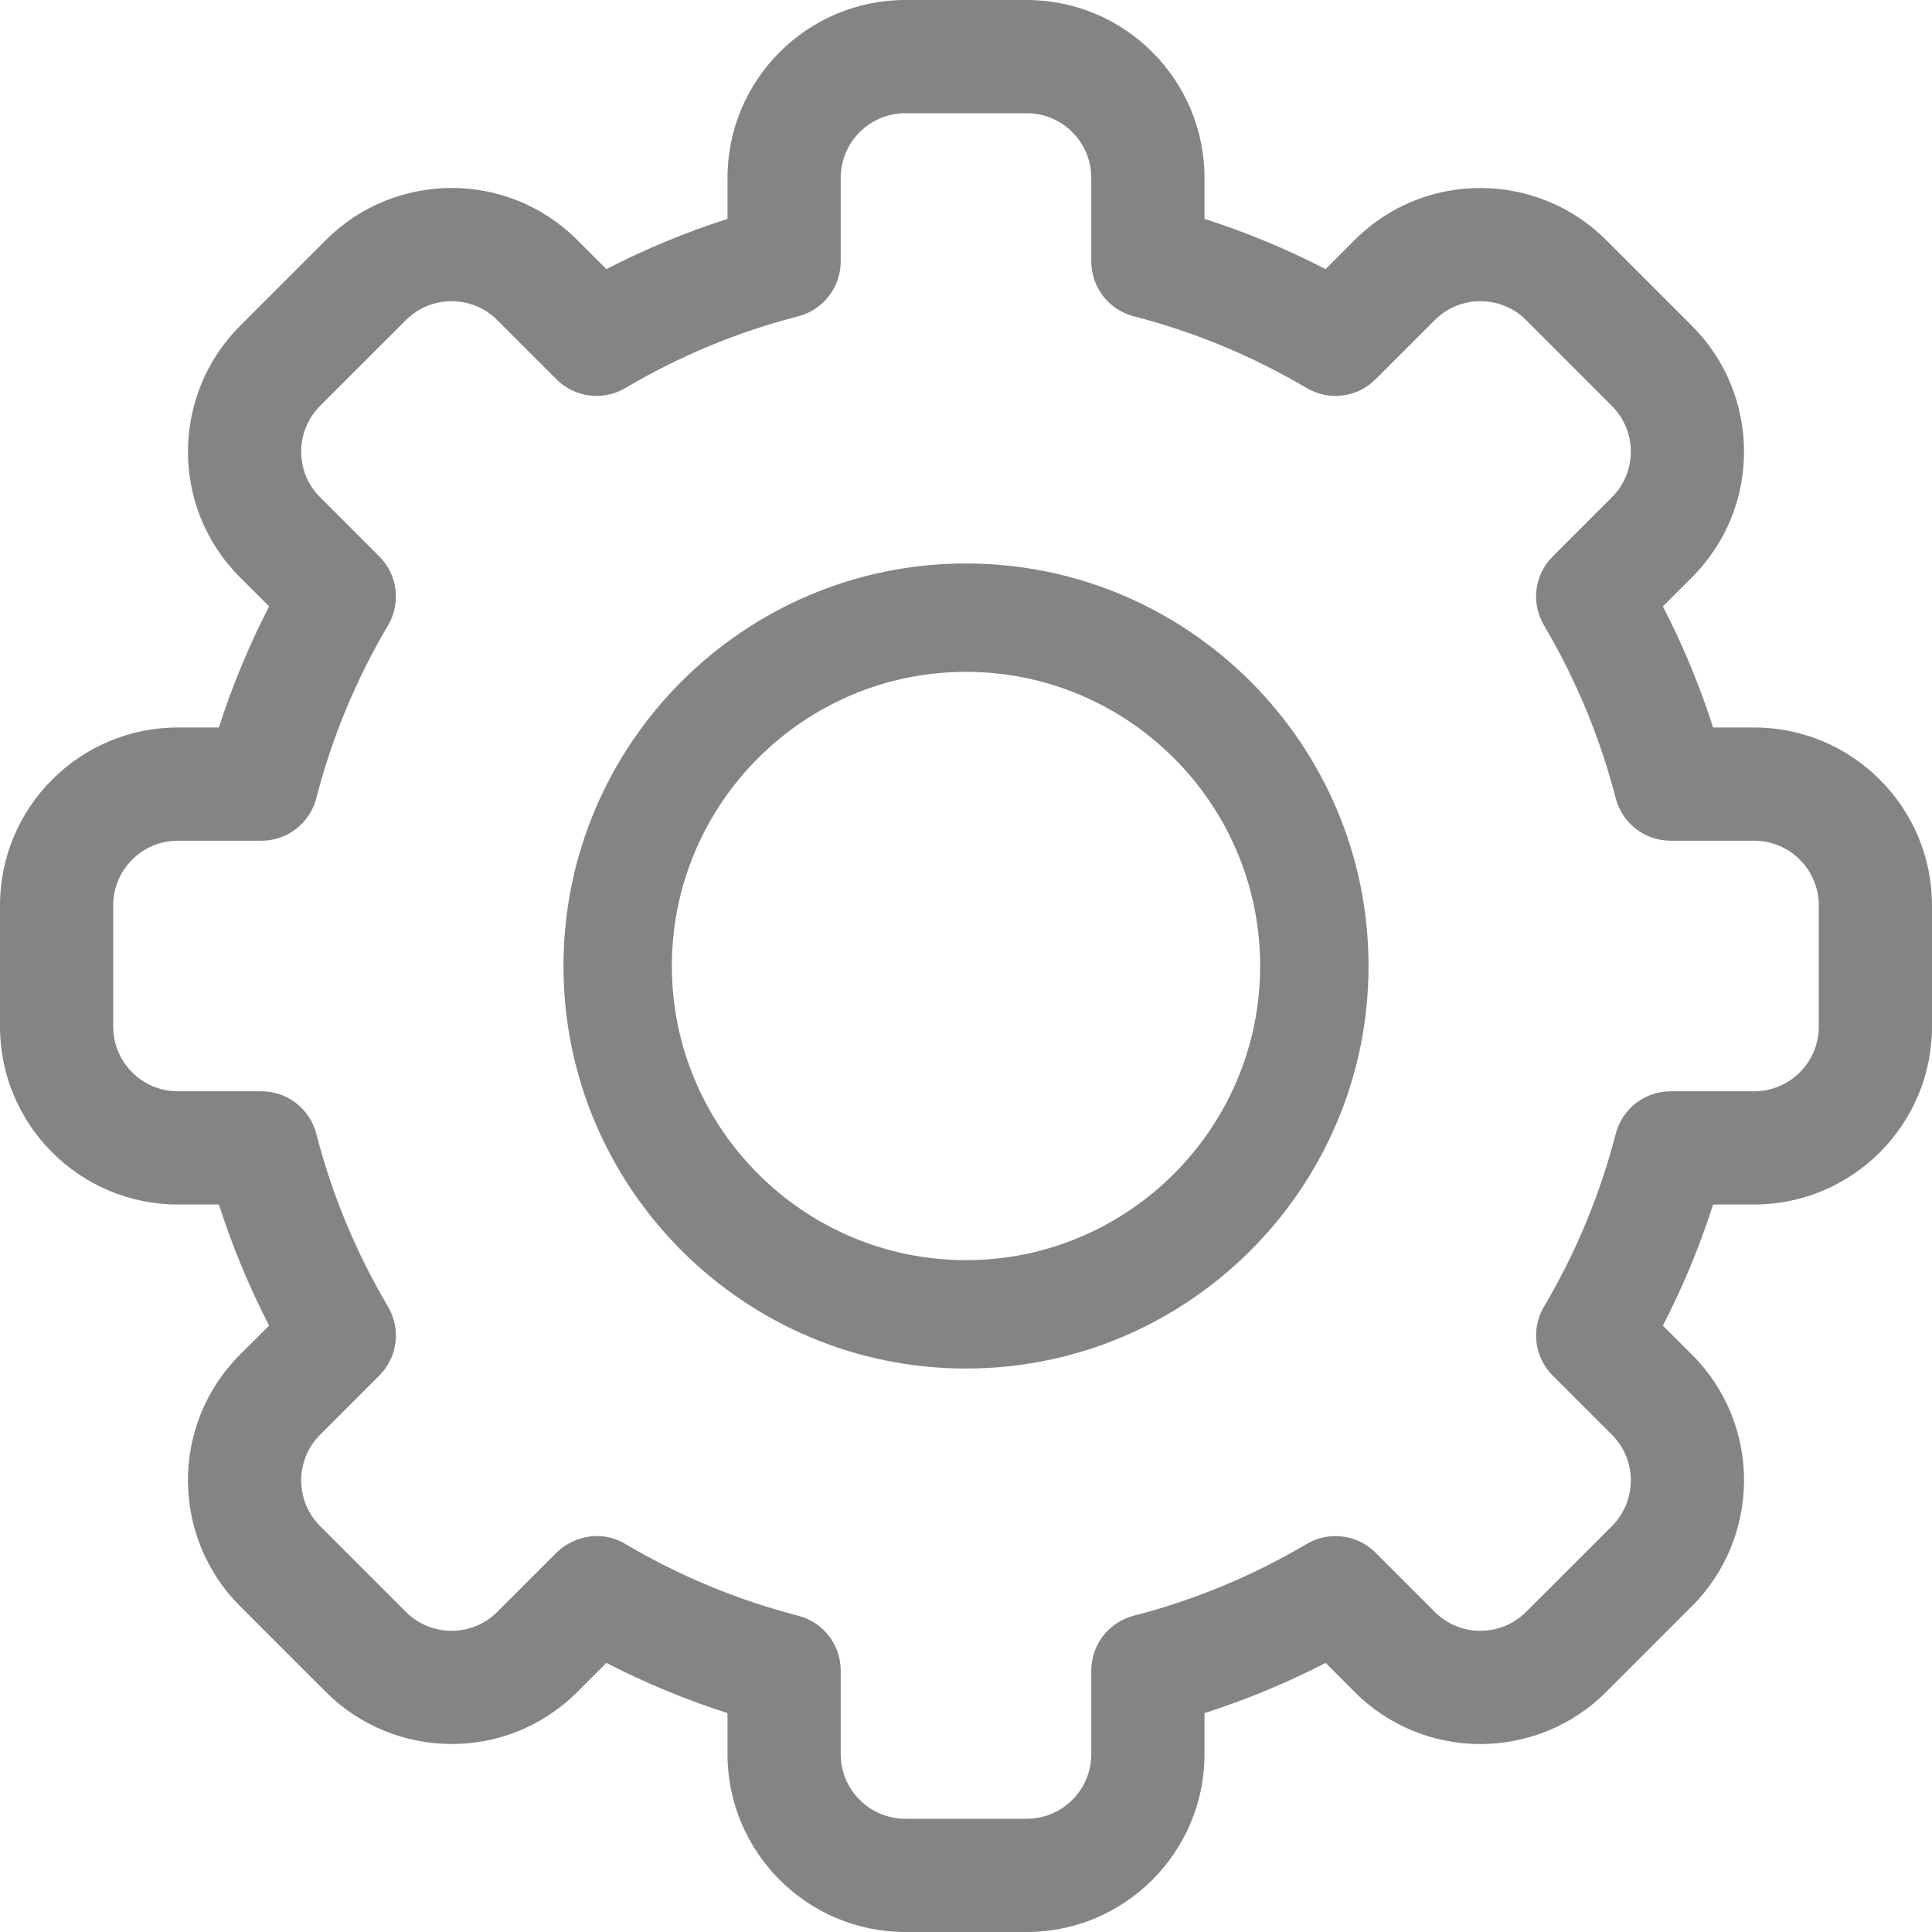 <?xml version="1.0" encoding="UTF-8"?>
<svg width="20px" height="20px" viewBox="0 0 20 20" version="1.1" xmlns="http://www.w3.org/2000/svg" xmlns:xlink="http://www.w3.org/1999/xlink">
    <title>Combined Shape</title>
    <g id="Symbols" stroke="none" stroke-width="1" fill="none" fill-rule="evenodd">
        <g id="Ưu-đãi" transform="translate(-22, -120)" fill="#848484" fill-rule="nonzero">
            <g id="Group-3" transform="translate(22, 120)">
                <path d="M10.628,0 C11.643,0 12.469,0.826 12.469,1.841 L12.469,2.266 C12.9,2.404 13.32,2.578 13.723,2.786 L14.023,2.485 C14.752,1.756 15.92,1.777 16.628,2.486 L17.515,3.373 C18.224,4.081 18.244,5.248 17.514,5.977 L17.214,6.277 C17.422,6.68 17.596,7.1 17.734,7.531 L18.159,7.531 C19.174,7.531 20,8.357 20,9.372 L20,10.628 C20,11.643 19.174,12.469 18.159,12.469 L17.734,12.469 C17.596,12.9 17.422,13.32 17.214,13.723 L17.515,14.023 C18.244,14.752 18.224,15.919 17.514,16.628 L16.627,17.515 C15.918,18.225 14.751,18.243 14.023,17.515 L13.723,17.214 C13.32,17.422 12.9,17.596 12.469,17.734 L12.469,18.159 C12.469,19.174 11.643,20 10.628,20 L9.372,20 C8.357,20 7.531,19.174 7.531,18.159 L7.531,17.734 C7.1,17.596 6.68,17.422 6.277,17.214 L5.976,17.515 C5.248,18.244 4.08,18.223 3.372,17.514 L2.485,16.627 C1.776,15.919 1.756,14.752 2.485,14.023 L2.786,13.723 C2.578,13.32 2.404,12.9 2.266,12.469 L1.841,12.469 C0.826,12.469 0,11.643 0,10.628 L0,9.372 C0,8.357 0.826,7.531 1.841,7.531 L2.266,7.531 C2.404,7.1 2.578,6.68 2.786,6.277 L2.485,5.977 C1.756,5.248 1.776,4.081 2.486,3.372 L3.373,2.485 C4.082,1.775 5.249,1.757 5.977,2.486 L6.277,2.786 C6.68,2.578 7.1,2.404 7.531,2.266 L7.531,1.841 C7.531,0.826 8.357,0 9.372,0 L10.628,0 Z M10.628,1.172 L9.372,1.172 C9.003,1.172 8.703,1.472 8.703,1.841 L8.703,2.706 C8.703,2.974 8.522,3.207 8.264,3.274 C7.635,3.436 7.033,3.686 6.473,4.017 C6.243,4.153 5.95,4.116 5.761,3.927 L5.148,3.314 C4.884,3.049 4.459,3.056 4.202,3.314 L3.314,4.201 C3.057,4.458 3.048,4.883 3.314,5.148 L3.927,5.761 C4.116,5.95 4.153,6.243 4.017,6.473 C3.686,7.033 3.436,7.635 3.274,8.264 C3.207,8.522 2.974,8.703 2.706,8.703 L1.841,8.703 C1.472,8.703 1.172,9.003 1.172,9.372 L1.172,10.628 C1.172,10.997 1.472,11.297 1.841,11.297 L2.706,11.297 C2.974,11.297 3.207,11.478 3.274,11.736 C3.436,12.365 3.686,12.967 4.017,13.527 C4.153,13.757 4.116,14.05 3.927,14.239 L3.314,14.852 C3.049,15.117 3.056,15.541 3.314,15.798 L4.201,16.686 C4.459,16.944 4.883,16.951 5.148,16.686 L5.761,16.073 C5.9,15.934 6.19,15.816 6.473,15.983 C7.033,16.314 7.635,16.564 8.264,16.726 C8.522,16.793 8.703,17.026 8.703,17.294 L8.703,18.159 C8.703,18.528 9.003,18.828 9.372,18.828 L10.628,18.828 C10.997,18.828 11.297,18.528 11.297,18.159 L11.297,17.294 C11.297,17.026 11.478,16.793 11.736,16.726 C12.365,16.564 12.967,16.314 13.527,15.983 C13.757,15.847 14.05,15.884 14.239,16.073 L14.852,16.686 C15.116,16.951 15.541,16.944 15.798,16.686 L16.686,15.799 C16.943,15.542 16.952,15.117 16.686,14.852 L16.073,14.239 C15.884,14.05 15.847,13.757 15.983,13.527 C16.314,12.967 16.564,12.365 16.726,11.736 C16.793,11.478 17.027,11.297 17.294,11.297 L18.159,11.297 C18.528,11.297 18.828,10.997 18.828,10.628 L18.828,9.372 C18.828,9.003 18.528,8.703 18.159,8.703 L17.294,8.703 C17.027,8.703 16.793,8.522 16.726,8.264 C16.564,7.635 16.314,7.033 15.983,6.473 C15.847,6.243 15.884,5.95 16.073,5.761 L16.686,5.148 C16.951,4.883 16.944,4.459 16.686,4.202 L15.799,3.314 C15.541,3.056 15.117,3.049 14.852,3.314 L14.239,3.927 C14.05,4.116 13.757,4.153 13.527,4.017 C12.967,3.686 12.365,3.436 11.736,3.274 C11.478,3.207 11.297,2.974 11.297,2.706 L11.297,1.841 C11.297,1.472 10.997,1.172 10.628,1.172 Z M10,5.833 C12.298,5.833 14.167,7.702 14.167,10 C14.167,12.298 12.298,14.167 10,14.167 C7.702,14.167 5.833,12.298 5.833,10 C5.833,7.702 7.702,5.833 10,5.833 Z M10,6.955 C8.321,6.955 6.955,8.321 6.955,10 C6.955,11.679 8.321,13.045 10,13.045 C11.679,13.045 13.045,11.679 13.045,10 C13.045,8.321 11.679,6.955 10,6.955 Z" id="Combined-Shape"></path>
            </g>
        </g>
    </g>
</svg>